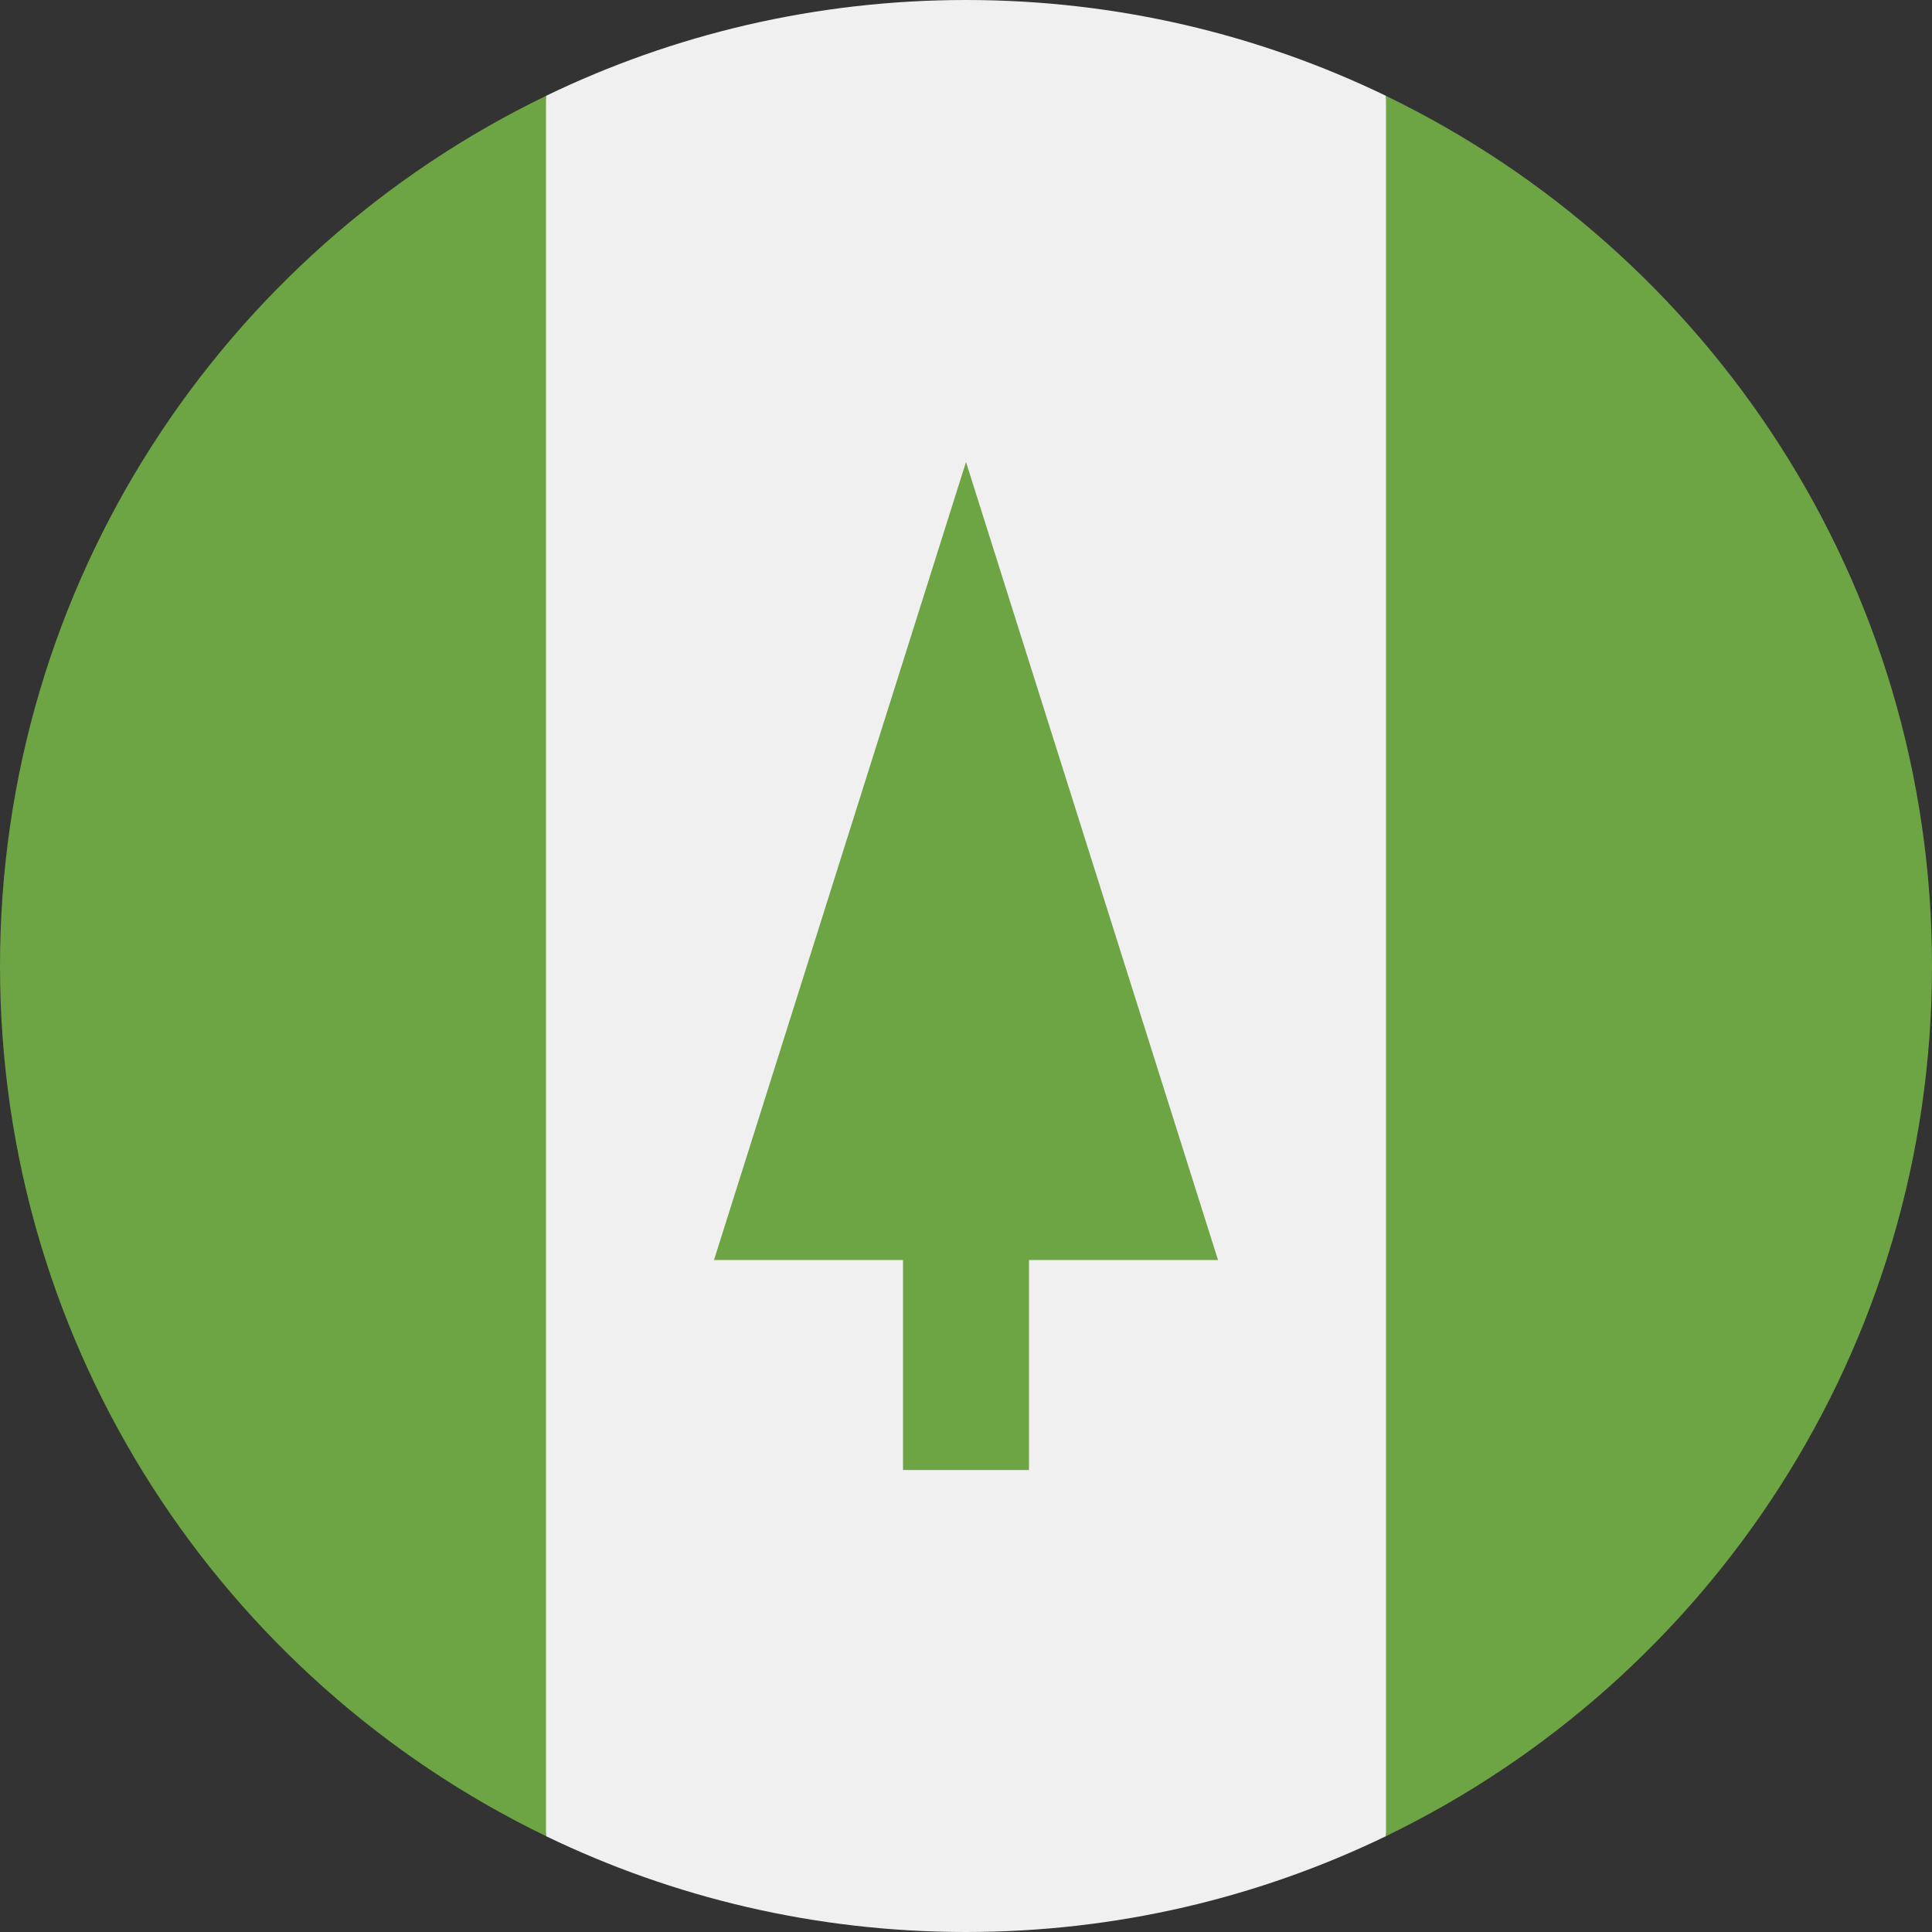 <svg viewBox="0 0 512 512" fill="none" xmlns="http://www.w3.org/2000/svg"><rect x="0" y="0" width="512" height="512" fill="#333333" stroke="none"/><g id="norfolk island" clip-path="url(#clip0_1_1372)"><path id="Vector" d="M367.305 25.402C333.649 9.128 295.892 0 256.001 0C216.11 0 178.353 9.128 144.697 25.402L122.436 256L144.697 486.598C178.353 502.872 216.11 512 256.001 512C295.892 512 333.649 502.872 367.305 486.598L389.566 256L367.305 25.402Z" fill="#F0F0F0"/><g id="Group"><path id="Vector_2" d="M144.696 25.411C59.065 66.817 0 154.506 0 256C0 357.494 59.065 445.183 144.696 486.589V25.411Z" fill="#6DA544"/><path id="Vector_3" d="M367.305 25.411V486.589C452.936 445.183 512.001 357.493 512.001 256C512.001 154.507 452.936 66.817 367.305 25.411Z" fill="#6DA544"/><path id="Vector_4" d="M322.783 333.913L256 122.435L189.217 333.913H239.304V389.565H272.696V333.913H322.783Z" fill="#6DA544"/></g></g><defs><clipPath id="clip0_1_1372"><rect width="512" height="512" fill="white"/></clipPath></defs></svg>